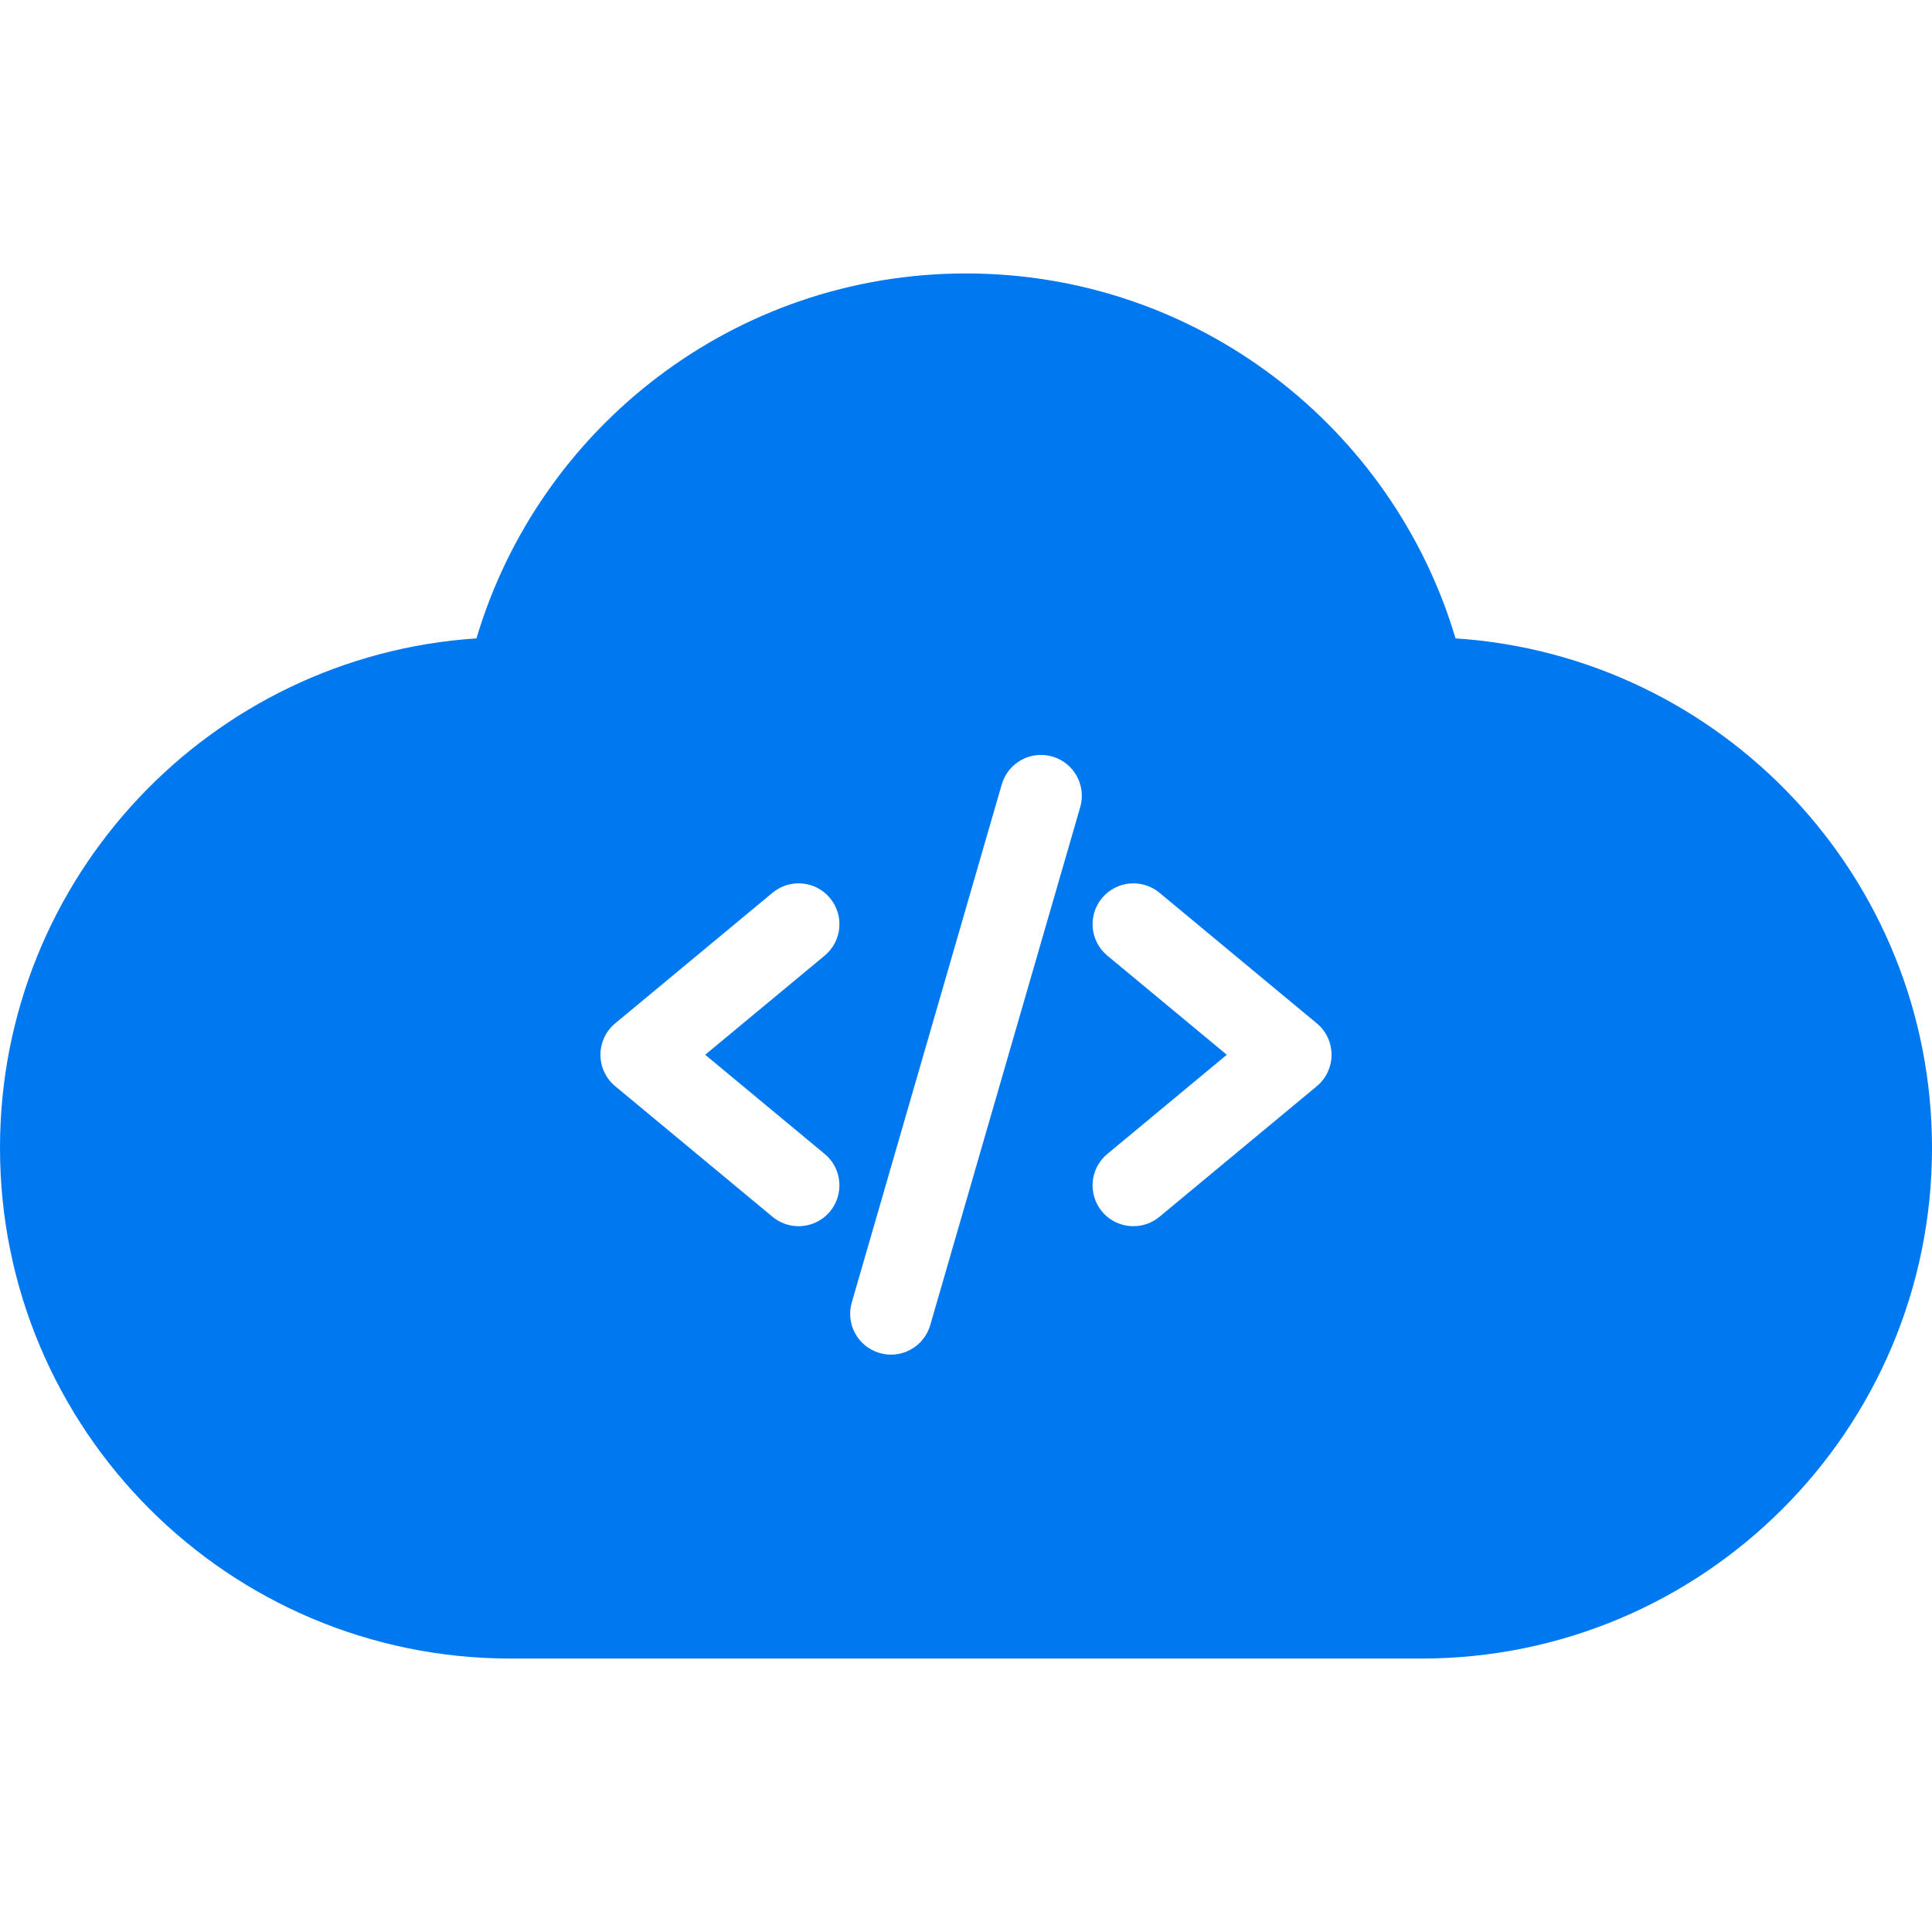 <?xml version="1.0" encoding="iso-8859-1"?>
<!-- Generator: Adobe Illustrator 18.0.0, SVG Export Plug-In . SVG Version: 6.00 Build 0)  -->
<!DOCTYPE svg PUBLIC "-//W3C//DTD SVG 1.1//EN" "http://www.w3.org/Graphics/SVG/1.1/DTD/svg11.dtd">
<svg xmlns="http://www.w3.org/2000/svg" xmlns:xlink="http://www.w3.org/1999/xlink" version="1.1" id="Capa_1" x="0px" y="0px" viewBox="0 0 370 370" style="enable-background:new 0 0 370 370;" xml:space="preserve" width="512px" height="512px">
<path d="M278.751,122.256C266.736,81.844,229.313,52.369,185,52.369s-81.736,29.475-93.751,69.887  C40.291,125.626,0,168.02,0,219.832c0,54.014,43.787,97.799,97.8,97.799h174.4c54.013,0,97.8-43.785,97.8-97.799  C370,168.02,329.709,125.626,278.751,122.256z M157.936,220.996c3.325,2.756,3.781,7.688,1.02,11.012  c-1.545,1.861-3.776,2.822-6.02,2.822c-1.761,0-3.531-0.59-4.99-1.803l-30.131-25.01c-1.789-1.488-2.823-3.689-2.823-6.018  c0-2.324,1.034-4.527,2.823-6.014l30.131-25.012c3.323-2.758,8.257-2.299,11.01,1.023c2.762,3.324,2.306,8.254-1.02,11.012  L135.053,202L157.936,220.996z M206.875,154.57l-28.726,99.213c-0.998,3.422-4.115,5.645-7.511,5.645  c-0.722,0-1.451-0.1-2.179-0.311c-4.147-1.199-6.533-5.533-5.334-9.684l28.724-99.213c1.203-4.146,5.539-6.535,9.688-5.336  C205.686,146.086,208.072,150.42,206.875,154.57z M252.184,208.018l-30.131,25.01c-1.461,1.213-3.229,1.803-4.99,1.803  c-2.245,0-4.475-0.961-6.02-2.822c-2.758-3.324-2.306-8.256,1.02-11.012L234.946,202l-22.883-18.99  c-3.325-2.758-3.777-7.688-1.02-11.012c2.757-3.322,7.689-3.781,11.01-1.023l30.131,25.012c1.79,1.486,2.824,3.689,2.824,6.014  C255.008,204.328,253.974,206.529,252.184,208.018z" fill="#0078F0"/>
<g>
</g>
<g>
</g>
<g>
</g>
<g>
</g>
<g>
</g>
<g>
</g>
<g>
</g>
<g>
</g>
<g>
</g>
<g>
</g>
<g>
</g>
<g>
</g>
<g>
</g>
<g>
</g>
<g>
</g>
</svg>
